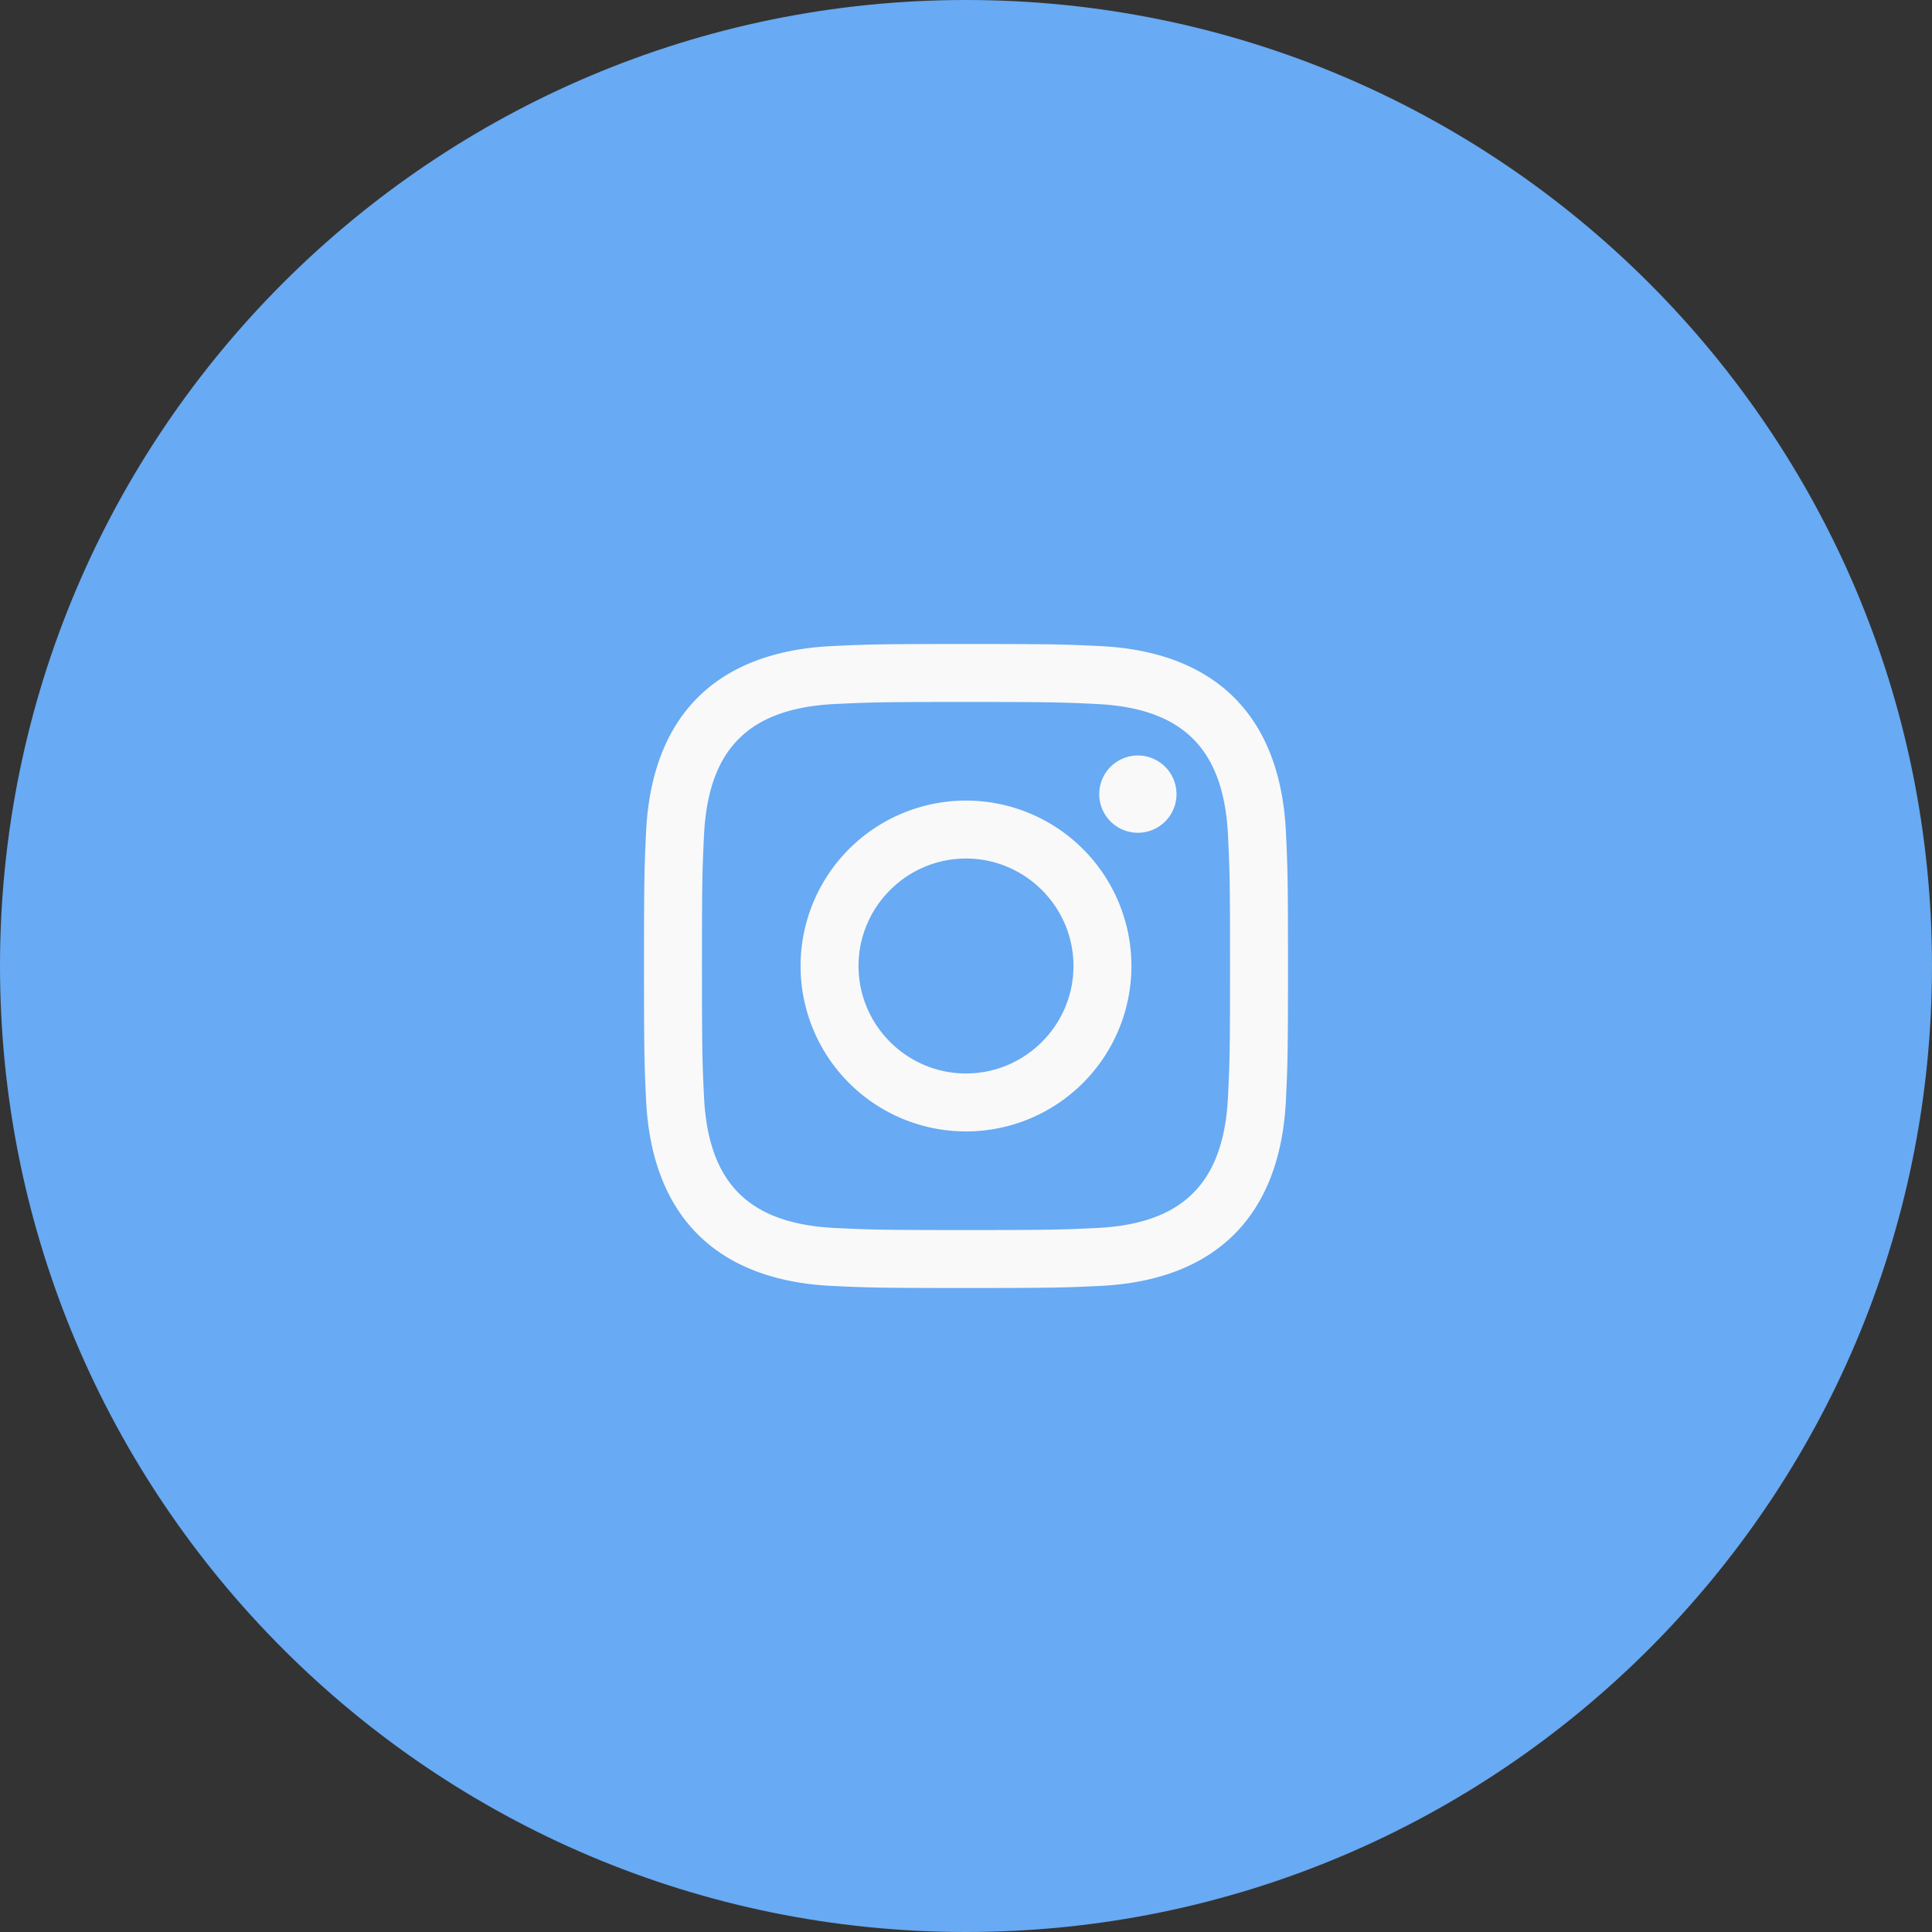 <svg xmlns="http://www.w3.org/2000/svg" width="48" height="48" fill="none"><rect width="100%" height="100%" fill="#333333" stroke="none"/><path fill="#68AAF3" d="M24 48c13.25 0 24-10.75 24-24S37.25 0 24 0 0 10.75 0 24s10.75 24 24 24Z"/><path fill="#F9F9F9" fill-rule="evenodd" d="M24 16c-2.17 0-2.44.01-3.3.05-2.91.13-4.52 1.74-4.65 4.65-.04.86-.05 1.13-.05 3.3s.01 2.45.05 3.3c.13 2.9 1.74 4.52 4.65 4.65.86.04 1.13.05 3.3.05s2.45-.01 3.3-.05c2.9-.13 4.52-1.74 4.65-4.65.04-.85.05-1.13.05-3.3s-.01-2.44-.05-3.3c-.13-2.9-1.74-4.52-4.65-4.65-.85-.04-1.13-.05-3.3-.05Zm0 1.44c2.14 0 2.39.01 3.23.05 2.17.1 3.18 1.13 3.28 3.28.04.84.05 1.09.05 3.23 0 2.14-.01 2.39-.05 3.23-.1 2.15-1.11 3.18-3.28 3.28-.84.04-1.09.05-3.23.05-2.14 0-2.39-.01-3.23-.05-2.18-.1-3.18-1.13-3.28-3.28-.04-.84-.05-1.09-.05-3.23 0-2.14.01-2.39.05-3.23.1-2.16 1.11-3.18 3.28-3.28.84-.04 1.09-.05 3.23-.05ZM19.89 24a4.11 4.11 0 1 1 8.22 0 4.11 4.11 0 0 1-8.22 0ZM24 26.67c-1.47 0-2.67-1.2-2.67-2.67s1.2-2.67 2.67-2.67 2.67 1.2 2.67 2.67-1.2 2.67-2.67 2.67Zm3.31-6.94a.96.96 0 1 1 1.92 0 .96.96 0 0 1-1.92 0Z" clip-rule="evenodd"/></svg>